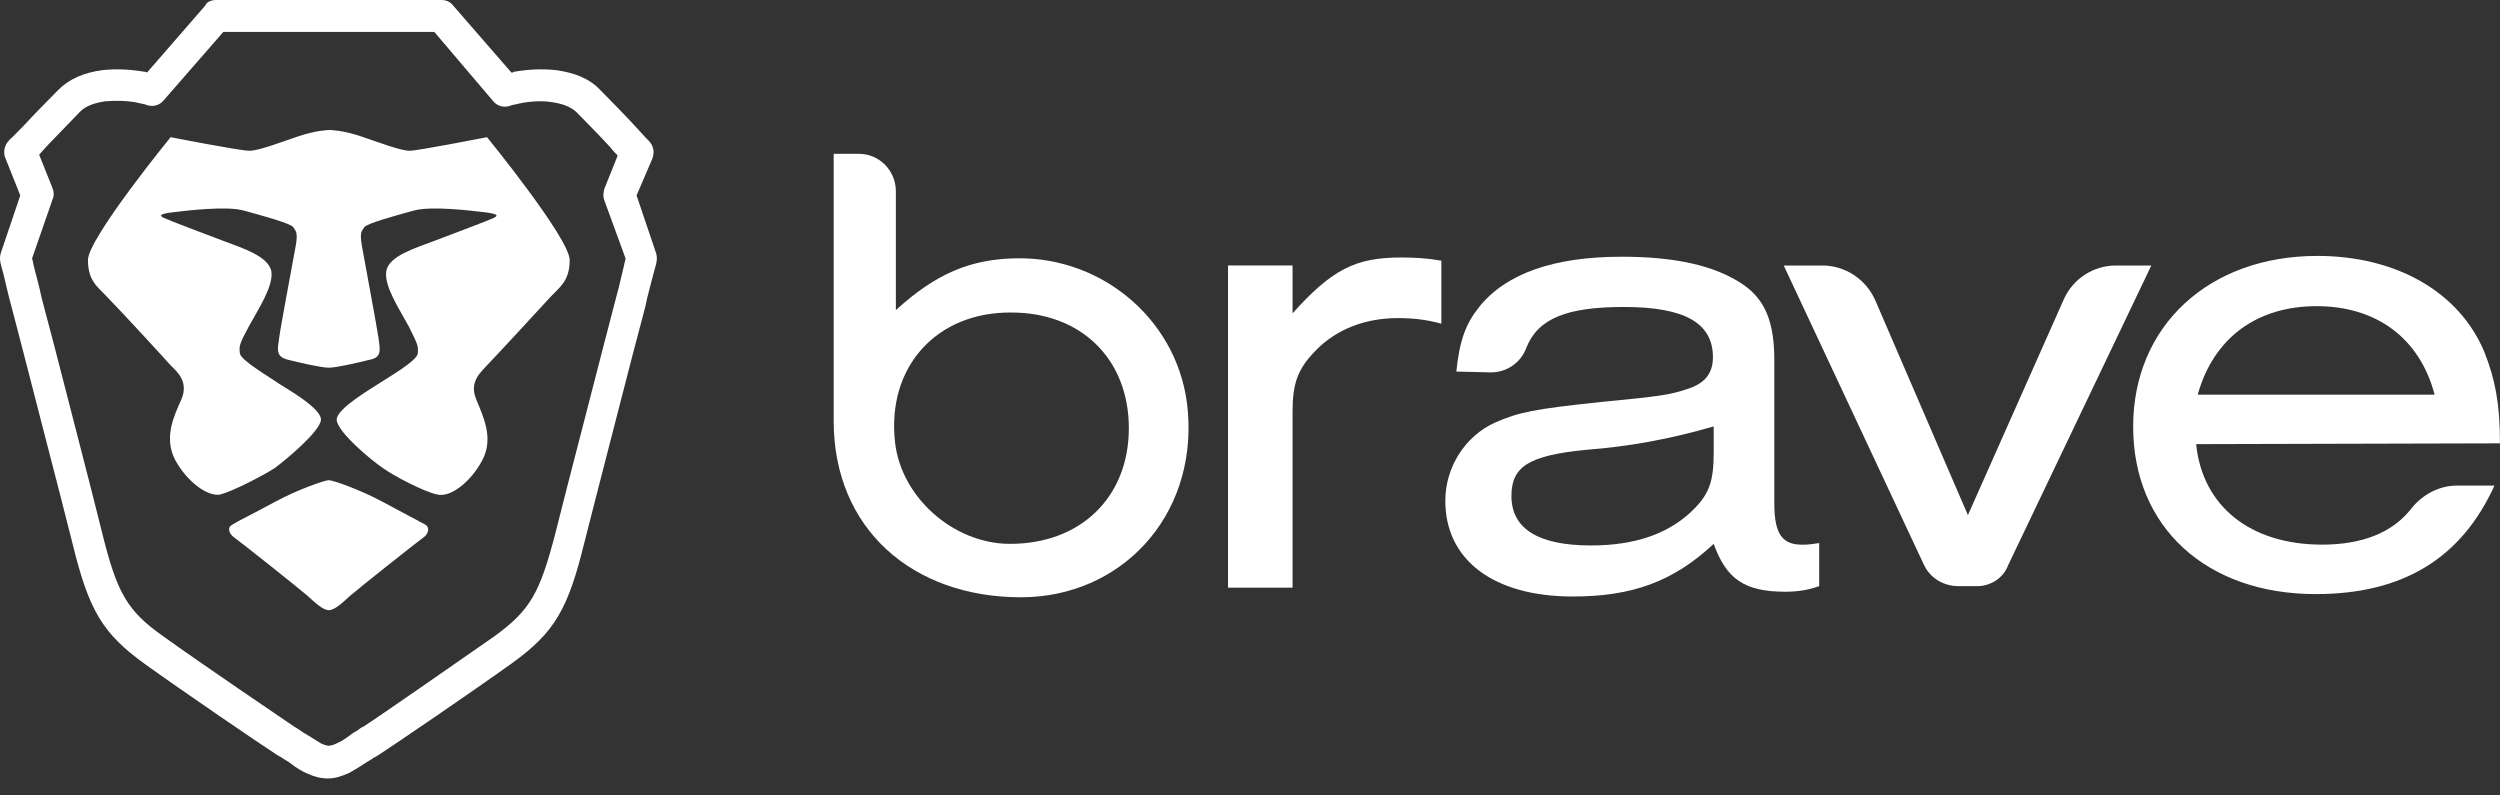 <svg width="110" height="35" viewBox="0 0 110 35" fill="none" xmlns="http://www.w3.org/2000/svg">
<rect x="0" y="0" width="110" height="35" fill="#333333" stroke="none"/>
<path d="M28.009 8.598L28.875 11.16C28.91 11.3 28.91 11.441 28.875 11.581C28.875 11.616 28.875 11.616 28.84 11.722C28.806 11.862 28.806 11.862 28.736 12.108C28.633 12.529 28.494 12.985 28.39 13.511C28.009 14.95 27.628 16.389 27.282 17.758C26.416 21.092 25.862 23.303 25.723 23.829C24.996 26.812 24.407 27.83 22.503 29.199C20.84 30.392 17.342 32.779 16.684 33.2C16.615 33.235 16.546 33.305 16.442 33.34C16.407 33.375 16.234 33.48 16.165 33.516C15.853 33.726 15.611 33.867 15.368 34.007C15.057 34.147 14.745 34.252 14.433 34.252C14.121 34.252 13.844 34.182 13.533 34.042C13.29 33.937 13.048 33.796 12.736 33.551C12.701 33.516 12.494 33.41 12.459 33.375C12.355 33.305 12.286 33.27 12.217 33.235C11.559 32.814 8.061 30.427 6.398 29.234C4.494 27.865 3.905 26.848 3.178 23.864C3.039 23.303 2.485 21.127 1.619 17.793C1.273 16.424 0.892 14.986 0.511 13.511C0.372 13.02 0.268 12.529 0.165 12.108C0.095 11.862 0.095 11.862 0.061 11.722C0.026 11.581 0.026 11.581 0.026 11.581C-0.009 11.441 -0.009 11.3 0.026 11.16L0.892 8.598L0.234 6.949C0.13 6.703 0.199 6.387 0.372 6.212C0.442 6.106 0.511 6.071 0.545 6.036C0.684 5.896 0.857 5.72 1.03 5.545C1.515 5.019 2.035 4.492 2.554 3.966C3.039 3.474 3.697 3.194 4.494 3.088C5.117 3.018 5.74 3.053 6.364 3.159C6.398 3.159 6.433 3.159 6.468 3.194L9.03 0.246C9.1 0.07 9.308 0 9.515 0H19.42C19.628 0 19.801 0.07 19.94 0.246L22.503 3.194C22.537 3.194 22.572 3.194 22.607 3.159C23.23 3.053 23.853 3.018 24.477 3.088C25.239 3.194 25.931 3.439 26.416 3.966C26.936 4.492 27.455 5.019 27.94 5.545C28.113 5.72 28.252 5.896 28.39 6.036C28.425 6.071 28.494 6.142 28.529 6.177C28.771 6.422 28.806 6.703 28.702 6.984L28.009 8.598ZM26.589 8.809C26.52 8.633 26.555 8.458 26.589 8.317L27.178 6.843C27.074 6.738 26.97 6.633 26.866 6.493C26.381 5.966 25.862 5.44 25.377 4.948C25.135 4.703 24.754 4.562 24.269 4.492C23.819 4.422 23.299 4.457 22.814 4.562C22.71 4.597 22.607 4.597 22.503 4.633C22.468 4.633 22.433 4.668 22.399 4.668C22.156 4.738 21.879 4.668 21.706 4.457L19.109 1.404H9.827L7.195 4.422C7.022 4.633 6.745 4.703 6.502 4.633C6.502 4.633 6.468 4.633 6.398 4.597C6.294 4.562 6.191 4.562 6.087 4.527C5.602 4.422 5.082 4.422 4.632 4.457C4.147 4.527 3.766 4.668 3.524 4.913C3.004 5.44 2.52 5.966 2.035 6.457C1.931 6.563 1.827 6.703 1.723 6.808L2.312 8.282C2.381 8.458 2.381 8.633 2.312 8.774L1.411 11.371C1.446 11.476 1.446 11.511 1.481 11.687C1.584 12.108 1.723 12.564 1.827 13.09C2.208 14.529 2.589 15.968 2.935 17.337C3.801 20.671 4.355 22.882 4.494 23.443C5.152 26.11 5.602 26.883 7.195 28.006C8.857 29.199 12.321 31.55 12.944 31.971C13.013 32.007 13.117 32.077 13.221 32.147C13.256 32.182 13.429 32.287 13.498 32.322C13.775 32.498 13.948 32.603 14.121 32.708C14.26 32.779 14.399 32.814 14.468 32.814C14.537 32.814 14.676 32.779 14.814 32.708C14.987 32.638 15.161 32.533 15.438 32.322C15.472 32.287 15.645 32.182 15.715 32.147C15.819 32.077 15.888 32.007 15.992 31.971C16.65 31.55 20.078 29.164 21.741 28.006C23.334 26.848 23.749 26.11 24.442 23.443C24.581 22.882 25.135 20.706 26 17.372C26.347 16.003 26.728 14.564 27.109 13.09C27.247 12.599 27.351 12.108 27.455 11.687C27.49 11.476 27.524 11.476 27.524 11.371L26.589 8.809ZM21.429 6.036C21.429 6.036 25.065 10.493 25.065 11.441C25.065 12.389 24.615 12.634 24.165 13.126C23.715 13.617 21.706 15.793 21.429 16.073C21.187 16.354 20.632 16.775 20.944 17.547C21.256 18.32 21.741 19.267 21.221 20.25C20.702 21.232 19.801 21.899 19.247 21.759C18.693 21.654 17.342 20.952 16.858 20.601C16.373 20.285 14.814 18.986 14.814 18.46C14.814 17.968 16.407 17.056 16.719 16.846C17.031 16.635 18.381 15.863 18.381 15.547C18.416 15.231 18.381 15.161 18 14.389C17.585 13.617 16.892 12.599 16.996 11.932C17.1 11.265 18.277 10.915 19.109 10.599C19.94 10.283 21.533 9.686 21.741 9.581C21.948 9.476 21.879 9.405 21.291 9.335C20.702 9.265 18.97 9.054 18.208 9.265C17.446 9.476 16.13 9.827 16.026 10.002C15.922 10.178 15.819 10.178 15.922 10.809C16.026 11.406 16.58 14.354 16.65 14.845C16.719 15.371 16.823 15.723 16.269 15.828C15.715 15.968 14.78 16.179 14.468 16.179C14.156 16.179 13.221 15.968 12.667 15.828C12.113 15.687 12.217 15.371 12.286 14.845C12.355 14.319 12.909 11.406 13.013 10.809C13.117 10.213 13.013 10.178 12.909 10.002C12.805 9.827 11.489 9.476 10.727 9.265C9.966 9.054 8.234 9.265 7.645 9.335C7.056 9.405 6.987 9.476 7.195 9.581C7.403 9.686 8.996 10.283 9.827 10.599C10.658 10.915 11.801 11.265 11.94 11.932C12.043 12.599 11.351 13.617 10.935 14.389C10.52 15.161 10.52 15.231 10.554 15.547C10.589 15.863 11.94 16.635 12.217 16.846C12.528 17.056 14.121 17.933 14.121 18.46C14.121 18.951 12.563 20.25 12.078 20.601C11.593 20.916 10.243 21.618 9.688 21.759C9.134 21.864 8.234 21.197 7.714 20.25C7.195 19.267 7.645 18.32 7.992 17.547C8.303 16.775 7.784 16.354 7.507 16.073C7.264 15.793 5.256 13.617 4.771 13.126C4.32 12.634 3.87 12.389 3.87 11.441C3.87 10.493 7.507 6.036 7.507 6.036C7.507 6.036 10.554 6.633 10.97 6.633C11.386 6.633 12.286 6.282 13.117 6.001C13.948 5.72 14.502 5.72 14.502 5.72C14.502 5.72 15.057 5.72 15.888 6.001C16.719 6.282 17.619 6.633 18.035 6.633C18.381 6.633 21.429 6.036 21.429 6.036ZM18.728 23.092C18.935 23.233 18.831 23.514 18.624 23.654C18.416 23.794 15.68 25.97 15.403 26.216C15.126 26.462 14.745 26.848 14.468 26.848C14.191 26.848 13.81 26.462 13.533 26.216C13.256 25.97 10.52 23.794 10.312 23.654C10.104 23.514 9.966 23.233 10.208 23.092C10.416 22.952 11.143 22.601 12.113 22.075C13.082 21.548 14.295 21.127 14.468 21.127C14.641 21.127 15.853 21.548 16.823 22.075C17.793 22.601 18.485 22.952 18.728 23.092Z" fill="white"/>
<path d="M36.682 18.524V6.768H37.79C38.69 6.768 39.418 7.505 39.418 8.417V13.646C41.184 12.032 42.708 11.4 44.716 11.365C48.595 11.295 51.955 14.208 52.266 18.103C52.647 22.771 49.288 26.28 44.924 26.28C40.145 26.28 36.682 23.262 36.682 18.524ZM39.383 19.472C39.66 21.893 41.946 23.894 44.37 23.929C47.522 23.964 49.669 21.893 49.669 18.84C49.669 15.787 47.556 13.751 44.509 13.751C41.218 13.716 39.002 16.138 39.383 19.472Z" fill="white"/>
<path d="M56.873 11.68V13.786C58.605 11.855 59.644 11.329 61.652 11.329C62.241 11.329 62.83 11.364 63.419 11.47V14.242C62.795 14.066 62.172 13.996 61.514 13.996C60.059 13.996 58.812 14.488 57.912 15.4C57.115 16.207 56.873 16.839 56.873 18.102V25.858H54.033V11.68H56.873Z" fill="white"/>
<path d="M64.079 16.349C64.217 14.981 64.494 14.244 65.083 13.507C66.26 12.033 68.373 11.296 71.352 11.296C73.707 11.296 75.438 11.682 76.65 12.489C77.655 13.156 78.07 14.139 78.07 15.858V22.14C78.07 23.509 78.416 24 79.386 23.965C79.594 23.965 79.802 23.93 80.044 23.895V25.79C79.559 25.965 79.075 26.036 78.555 26.036C76.754 26.036 75.958 25.474 75.403 23.93C73.637 25.579 71.836 26.246 69.204 26.246C65.706 26.246 63.594 24.632 63.594 22.035C63.594 20.561 64.46 19.192 65.776 18.596C66.815 18.139 67.473 17.999 70.486 17.683C73.049 17.438 73.499 17.367 74.226 17.122C75.022 16.876 75.369 16.42 75.369 15.718C75.369 14.209 74.122 13.507 71.455 13.507C68.962 13.507 67.68 13.998 67.161 15.297C66.918 15.963 66.295 16.385 65.602 16.385L64.079 16.349ZM75.369 18.771C73.568 19.297 71.698 19.648 69.828 19.789C67.265 20.035 66.503 20.526 66.503 21.824C66.503 23.263 67.68 24 70.001 24C71.906 24 73.326 23.509 74.365 22.561C75.196 21.789 75.403 21.228 75.403 19.894V18.771H75.369Z" fill="white"/>
<path d="M86.9 25.79H86.173C85.515 25.79 84.926 25.439 84.649 24.842L78.484 11.682H80.181C81.186 11.682 82.086 12.278 82.502 13.191L86.588 22.666L90.814 13.156C91.229 12.243 92.13 11.682 93.099 11.682H94.658L88.355 24.877C88.147 25.439 87.558 25.825 86.9 25.79Z" fill="white"/>
<path d="M96.63 19.542C96.907 22.279 99.02 23.964 102.171 23.964C103.937 23.964 105.288 23.438 106.119 22.35C106.604 21.753 107.332 21.367 108.093 21.367H109.756C108.301 24.561 105.738 26.14 101.894 26.14C97.08 26.14 93.859 23.192 93.859 18.77C93.859 14.348 97.184 11.26 101.963 11.26C105.427 11.26 108.197 12.839 109.306 15.471C109.79 16.7 109.998 17.752 109.998 19.507L96.63 19.542ZM107.124 17.366C106.466 14.874 104.561 13.471 101.929 13.471C99.297 13.471 97.392 14.874 96.699 17.366H107.124Z" fill="white"/>
</svg>
